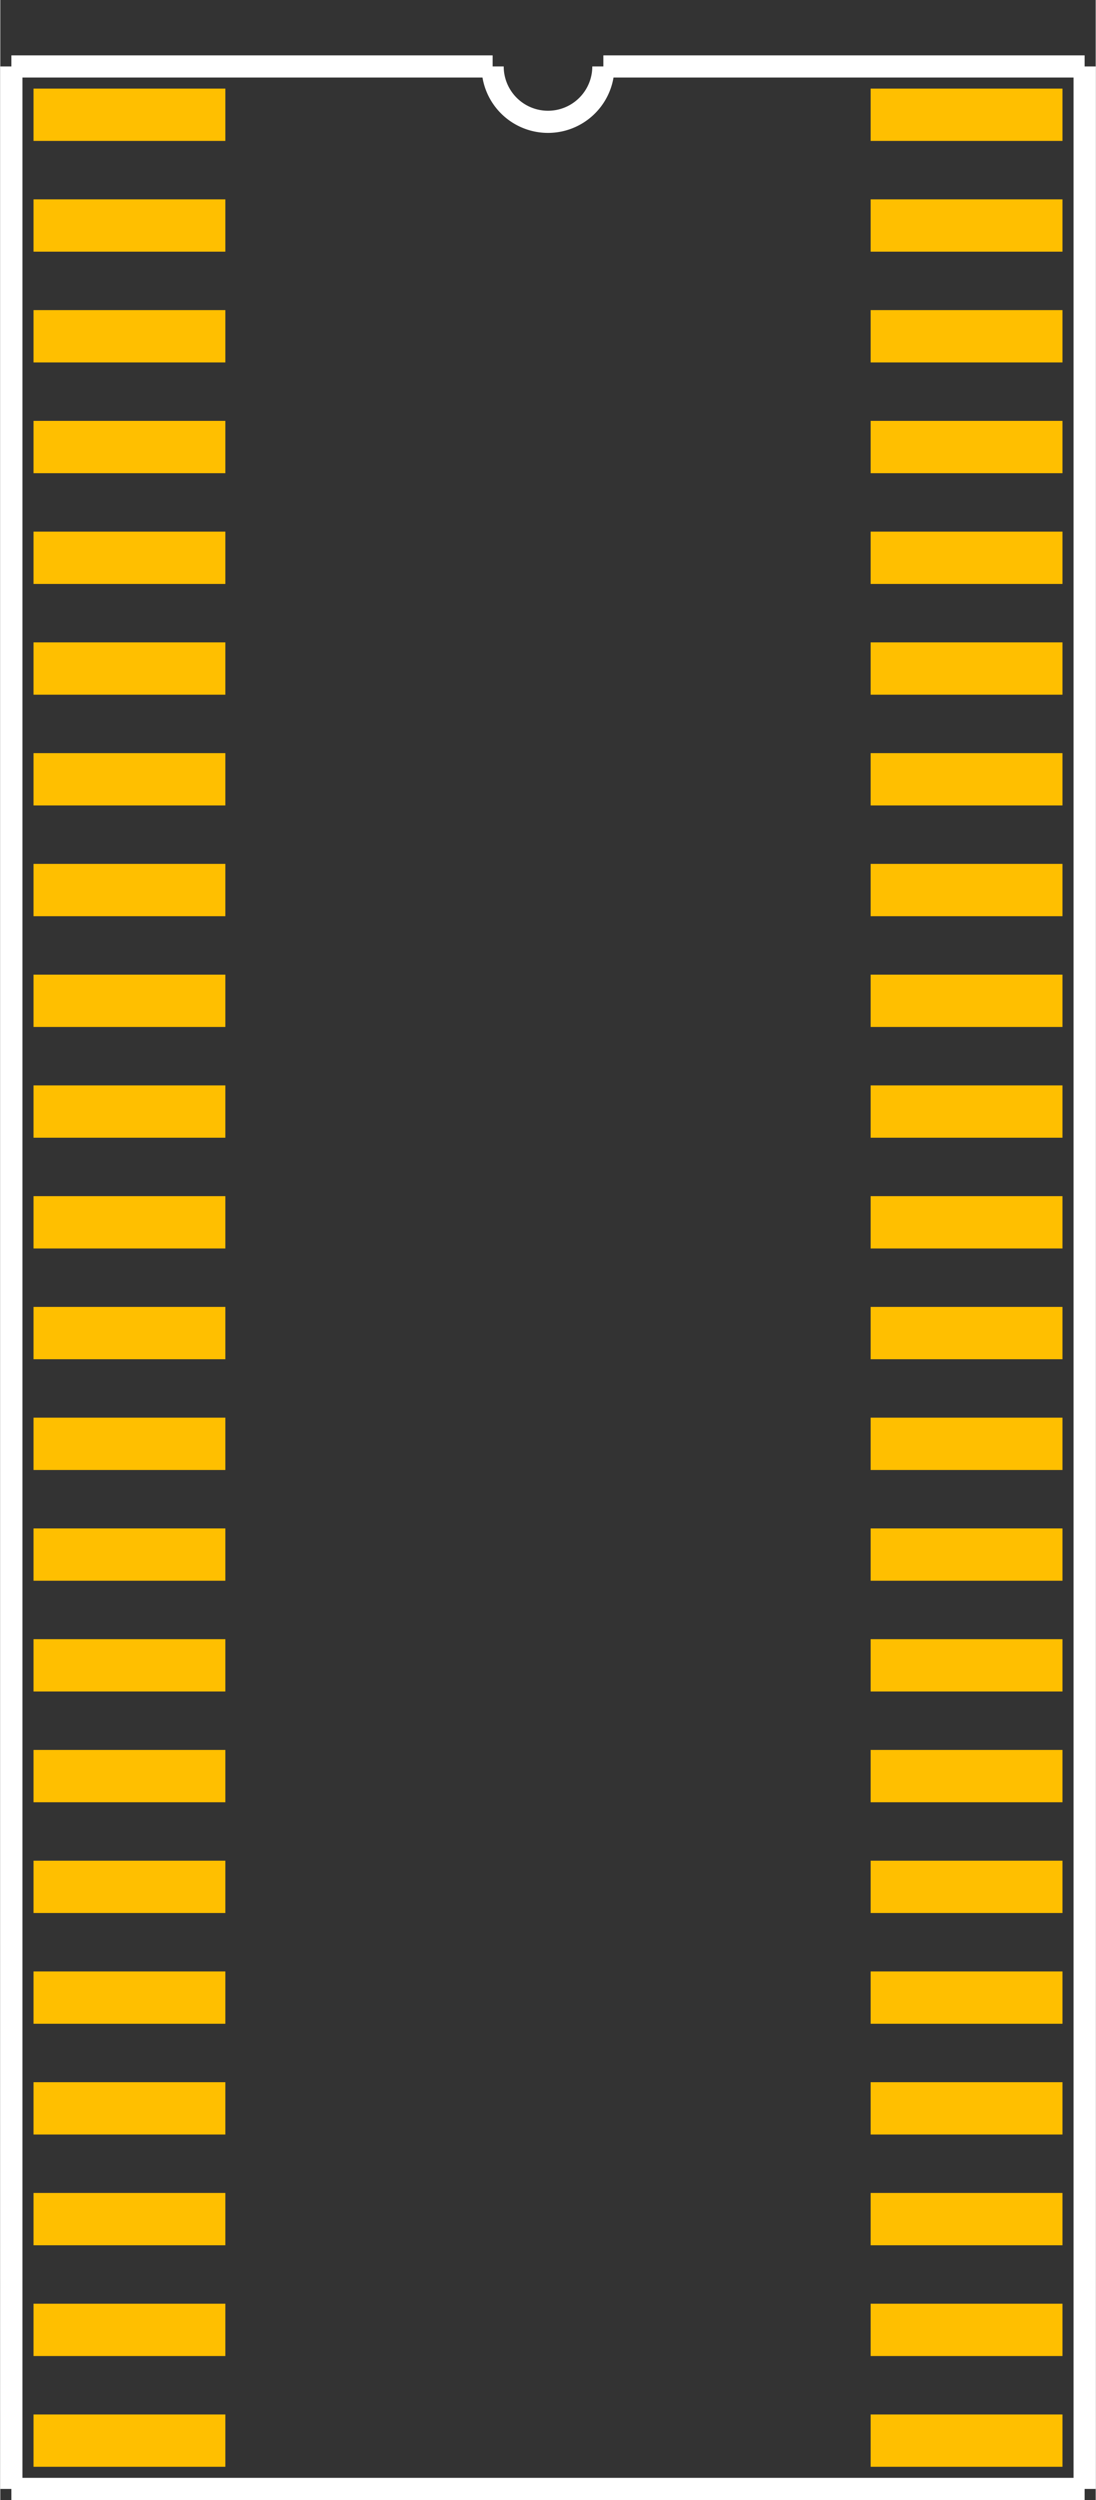 <?xml version="1.0" encoding="UTF-8" standalone="no"?> <svg xmlns:svg="http://www.w3.org/2000/svg" xmlns="http://www.w3.org/2000/svg" version="1.2" baseProfile="tiny" x="0in" y="0in" width="0.495in" height="1.129in" viewBox="0 0 49456 112862" ><rect x="0" y="0" width="49456" height="112862" fill="#333333" stroke="none"/><title>SOJ44_400.fp</title><desc>Geda footprint file 'SOJ44_400.fp' converted by Fritzing</desc><g id="copper1">
 <line fill="none" connectorname="1" stroke="#ffbf00" stroke-linejoin="miter" stroke-linecap="square" id="connector0pad" y1="5181" x1="2681" y2="5181" stroke-width="2362" x2="8980"/>
 <line fill="none" connectorname="2" stroke="#ffbf00" stroke-linejoin="miter" stroke-linecap="square" id="connector1pad" y1="10181" x1="2681" y2="10181" stroke-width="2362" x2="8980"/>
 <line fill="none" connectorname="3" stroke="#ffbf00" stroke-linejoin="miter" stroke-linecap="square" id="connector2pad" y1="15181" x1="2681" y2="15181" stroke-width="2362" x2="8980"/>
 <line fill="none" connectorname="4" stroke="#ffbf00" stroke-linejoin="miter" stroke-linecap="square" id="connector3pad" y1="20181" x1="2681" y2="20181" stroke-width="2362" x2="8980"/>
 <line fill="none" connectorname="5" stroke="#ffbf00" stroke-linejoin="miter" stroke-linecap="square" id="connector4pad" y1="25181" x1="2681" y2="25181" stroke-width="2362" x2="8980"/>
 <line fill="none" connectorname="6" stroke="#ffbf00" stroke-linejoin="miter" stroke-linecap="square" id="connector5pad" y1="30181" x1="2681" y2="30181" stroke-width="2362" x2="8980"/>
 <line fill="none" connectorname="7" stroke="#ffbf00" stroke-linejoin="miter" stroke-linecap="square" id="connector6pad" y1="35181" x1="2681" y2="35181" stroke-width="2362" x2="8980"/>
 <line fill="none" connectorname="8" stroke="#ffbf00" stroke-linejoin="miter" stroke-linecap="square" id="connector7pad" y1="40181" x1="2681" y2="40181" stroke-width="2362" x2="8980"/>
 <line fill="none" connectorname="9" stroke="#ffbf00" stroke-linejoin="miter" stroke-linecap="square" id="connector8pad" y1="45181" x1="2681" y2="45181" stroke-width="2362" x2="8980"/>
 <line fill="none" connectorname="10" stroke="#ffbf00" stroke-linejoin="miter" stroke-linecap="square" id="connector9pad" y1="50181" x1="2681" y2="50181" stroke-width="2362" x2="8980"/>
 <line fill="none" connectorname="11" stroke="#ffbf00" stroke-linejoin="miter" stroke-linecap="square" id="connector10pad" y1="55181" x1="2681" y2="55181" stroke-width="2362" x2="8980"/>
 <line fill="none" connectorname="12" stroke="#ffbf00" stroke-linejoin="miter" stroke-linecap="square" id="connector11pad" y1="60181" x1="2681" y2="60181" stroke-width="2362" x2="8980"/>
 <line fill="none" connectorname="13" stroke="#ffbf00" stroke-linejoin="miter" stroke-linecap="square" id="connector12pad" y1="65181" x1="2681" y2="65181" stroke-width="2362" x2="8980"/>
 <line fill="none" connectorname="14" stroke="#ffbf00" stroke-linejoin="miter" stroke-linecap="square" id="connector13pad" y1="70181" x1="2681" y2="70181" stroke-width="2362" x2="8980"/>
 <line fill="none" connectorname="15" stroke="#ffbf00" stroke-linejoin="miter" stroke-linecap="square" id="connector14pad" y1="75181" x1="2681" y2="75181" stroke-width="2362" x2="8980"/>
 <line fill="none" connectorname="16" stroke="#ffbf00" stroke-linejoin="miter" stroke-linecap="square" id="connector15pad" y1="80181" x1="2681" y2="80181" stroke-width="2362" x2="8980"/>
 <line fill="none" connectorname="17" stroke="#ffbf00" stroke-linejoin="miter" stroke-linecap="square" id="connector16pad" y1="85181" x1="2681" y2="85181" stroke-width="2362" x2="8980"/>
 <line fill="none" connectorname="18" stroke="#ffbf00" stroke-linejoin="miter" stroke-linecap="square" id="connector17pad" y1="90181" x1="2681" y2="90181" stroke-width="2362" x2="8980"/>
 <line fill="none" connectorname="19" stroke="#ffbf00" stroke-linejoin="miter" stroke-linecap="square" id="connector18pad" y1="95181" x1="2681" y2="95181" stroke-width="2362" x2="8980"/>
 <line fill="none" connectorname="20" stroke="#ffbf00" stroke-linejoin="miter" stroke-linecap="square" id="connector19pad" y1="100181" x1="2681" y2="100181" stroke-width="2362" x2="8980"/>
 <line fill="none" connectorname="21" stroke="#ffbf00" stroke-linejoin="miter" stroke-linecap="square" id="connector20pad" y1="105181" x1="2681" y2="105181" stroke-width="2362" x2="8980"/>
 <line fill="none" connectorname="22" stroke="#ffbf00" stroke-linejoin="miter" stroke-linecap="square" id="connector21pad" y1="110181" x1="2681" y2="110181" stroke-width="2362" x2="8980"/>
 <line fill="none" connectorname="23" stroke="#ffbf00" stroke-linejoin="miter" stroke-linecap="square" id="connector22pad" y1="110181" x1="46775" y2="110181" stroke-width="2362" x2="40476"/>
 <line fill="none" connectorname="24" stroke="#ffbf00" stroke-linejoin="miter" stroke-linecap="square" id="connector23pad" y1="105181" x1="46775" y2="105181" stroke-width="2362" x2="40476"/>
 <line fill="none" connectorname="25" stroke="#ffbf00" stroke-linejoin="miter" stroke-linecap="square" id="connector24pad" y1="100181" x1="46775" y2="100181" stroke-width="2362" x2="40476"/>
 <line fill="none" connectorname="26" stroke="#ffbf00" stroke-linejoin="miter" stroke-linecap="square" id="connector25pad" y1="95181" x1="46775" y2="95181" stroke-width="2362" x2="40476"/>
 <line fill="none" connectorname="27" stroke="#ffbf00" stroke-linejoin="miter" stroke-linecap="square" id="connector26pad" y1="90181" x1="46775" y2="90181" stroke-width="2362" x2="40476"/>
 <line fill="none" connectorname="28" stroke="#ffbf00" stroke-linejoin="miter" stroke-linecap="square" id="connector27pad" y1="85181" x1="46775" y2="85181" stroke-width="2362" x2="40476"/>
 <line fill="none" connectorname="29" stroke="#ffbf00" stroke-linejoin="miter" stroke-linecap="square" id="connector28pad" y1="80181" x1="46775" y2="80181" stroke-width="2362" x2="40476"/>
 <line fill="none" connectorname="30" stroke="#ffbf00" stroke-linejoin="miter" stroke-linecap="square" id="connector29pad" y1="75181" x1="46775" y2="75181" stroke-width="2362" x2="40476"/>
 <line fill="none" connectorname="31" stroke="#ffbf00" stroke-linejoin="miter" stroke-linecap="square" id="connector30pad" y1="70181" x1="46775" y2="70181" stroke-width="2362" x2="40476"/>
 <line fill="none" connectorname="32" stroke="#ffbf00" stroke-linejoin="miter" stroke-linecap="square" id="connector31pad" y1="65181" x1="46775" y2="65181" stroke-width="2362" x2="40476"/>
 <line fill="none" connectorname="33" stroke="#ffbf00" stroke-linejoin="miter" stroke-linecap="square" id="connector32pad" y1="60181" x1="46775" y2="60181" stroke-width="2362" x2="40476"/>
 <line fill="none" connectorname="34" stroke="#ffbf00" stroke-linejoin="miter" stroke-linecap="square" id="connector33pad" y1="55181" x1="46775" y2="55181" stroke-width="2362" x2="40476"/>
 <line fill="none" connectorname="35" stroke="#ffbf00" stroke-linejoin="miter" stroke-linecap="square" id="connector34pad" y1="50181" x1="46775" y2="50181" stroke-width="2362" x2="40476"/>
 <line fill="none" connectorname="36" stroke="#ffbf00" stroke-linejoin="miter" stroke-linecap="square" id="connector35pad" y1="45181" x1="46775" y2="45181" stroke-width="2362" x2="40476"/>
 <line fill="none" connectorname="37" stroke="#ffbf00" stroke-linejoin="miter" stroke-linecap="square" id="connector36pad" y1="40181" x1="46775" y2="40181" stroke-width="2362" x2="40476"/>
 <line fill="none" connectorname="38" stroke="#ffbf00" stroke-linejoin="miter" stroke-linecap="square" id="connector37pad" y1="35181" x1="46775" y2="35181" stroke-width="2362" x2="40476"/>
 <line fill="none" connectorname="39" stroke="#ffbf00" stroke-linejoin="miter" stroke-linecap="square" id="connector38pad" y1="30181" x1="46775" y2="30181" stroke-width="2362" x2="40476"/>
 <line fill="none" connectorname="40" stroke="#ffbf00" stroke-linejoin="miter" stroke-linecap="square" id="connector39pad" y1="25181" x1="46775" y2="25181" stroke-width="2362" x2="40476"/>
 <line fill="none" connectorname="41" stroke="#ffbf00" stroke-linejoin="miter" stroke-linecap="square" id="connector40pad" y1="20181" x1="46775" y2="20181" stroke-width="2362" x2="40476"/>
 <line fill="none" connectorname="42" stroke="#ffbf00" stroke-linejoin="miter" stroke-linecap="square" id="connector41pad" y1="15181" x1="46775" y2="15181" stroke-width="2362" x2="40476"/>
 <line fill="none" connectorname="43" stroke="#ffbf00" stroke-linejoin="miter" stroke-linecap="square" id="connector42pad" y1="10181" x1="46775" y2="10181" stroke-width="2362" x2="40476"/>
 <line fill="none" connectorname="44" stroke="#ffbf00" stroke-linejoin="miter" stroke-linecap="square" id="connector43pad" y1="5181" x1="46775" y2="5181" stroke-width="2362" x2="40476"/>
</g>
<g id="silkscreen">
 <line fill="none" stroke="white" y1="3000" x1="500" y2="112362" stroke-width="1000" x2="500"/>
 <line fill="none" stroke="white" y1="112362" x1="500" y2="112362" stroke-width="1000" x2="48956"/>
 <line fill="none" stroke="white" y1="112362" x1="48956" y2="3000" stroke-width="1000" x2="48956"/>
 <line fill="none" stroke="white" y1="3000" x1="500" y2="3000" stroke-width="1000" x2="22228"/>
 <line fill="none" stroke="white" y1="3000" x1="48956" y2="3000" stroke-width="1000" x2="27228"/>
 <path fill="none" stroke="white" stroke-width="1000" d="M22228,3000a2500,2500,0,1,0,5000,0"/>
</g>
</svg>